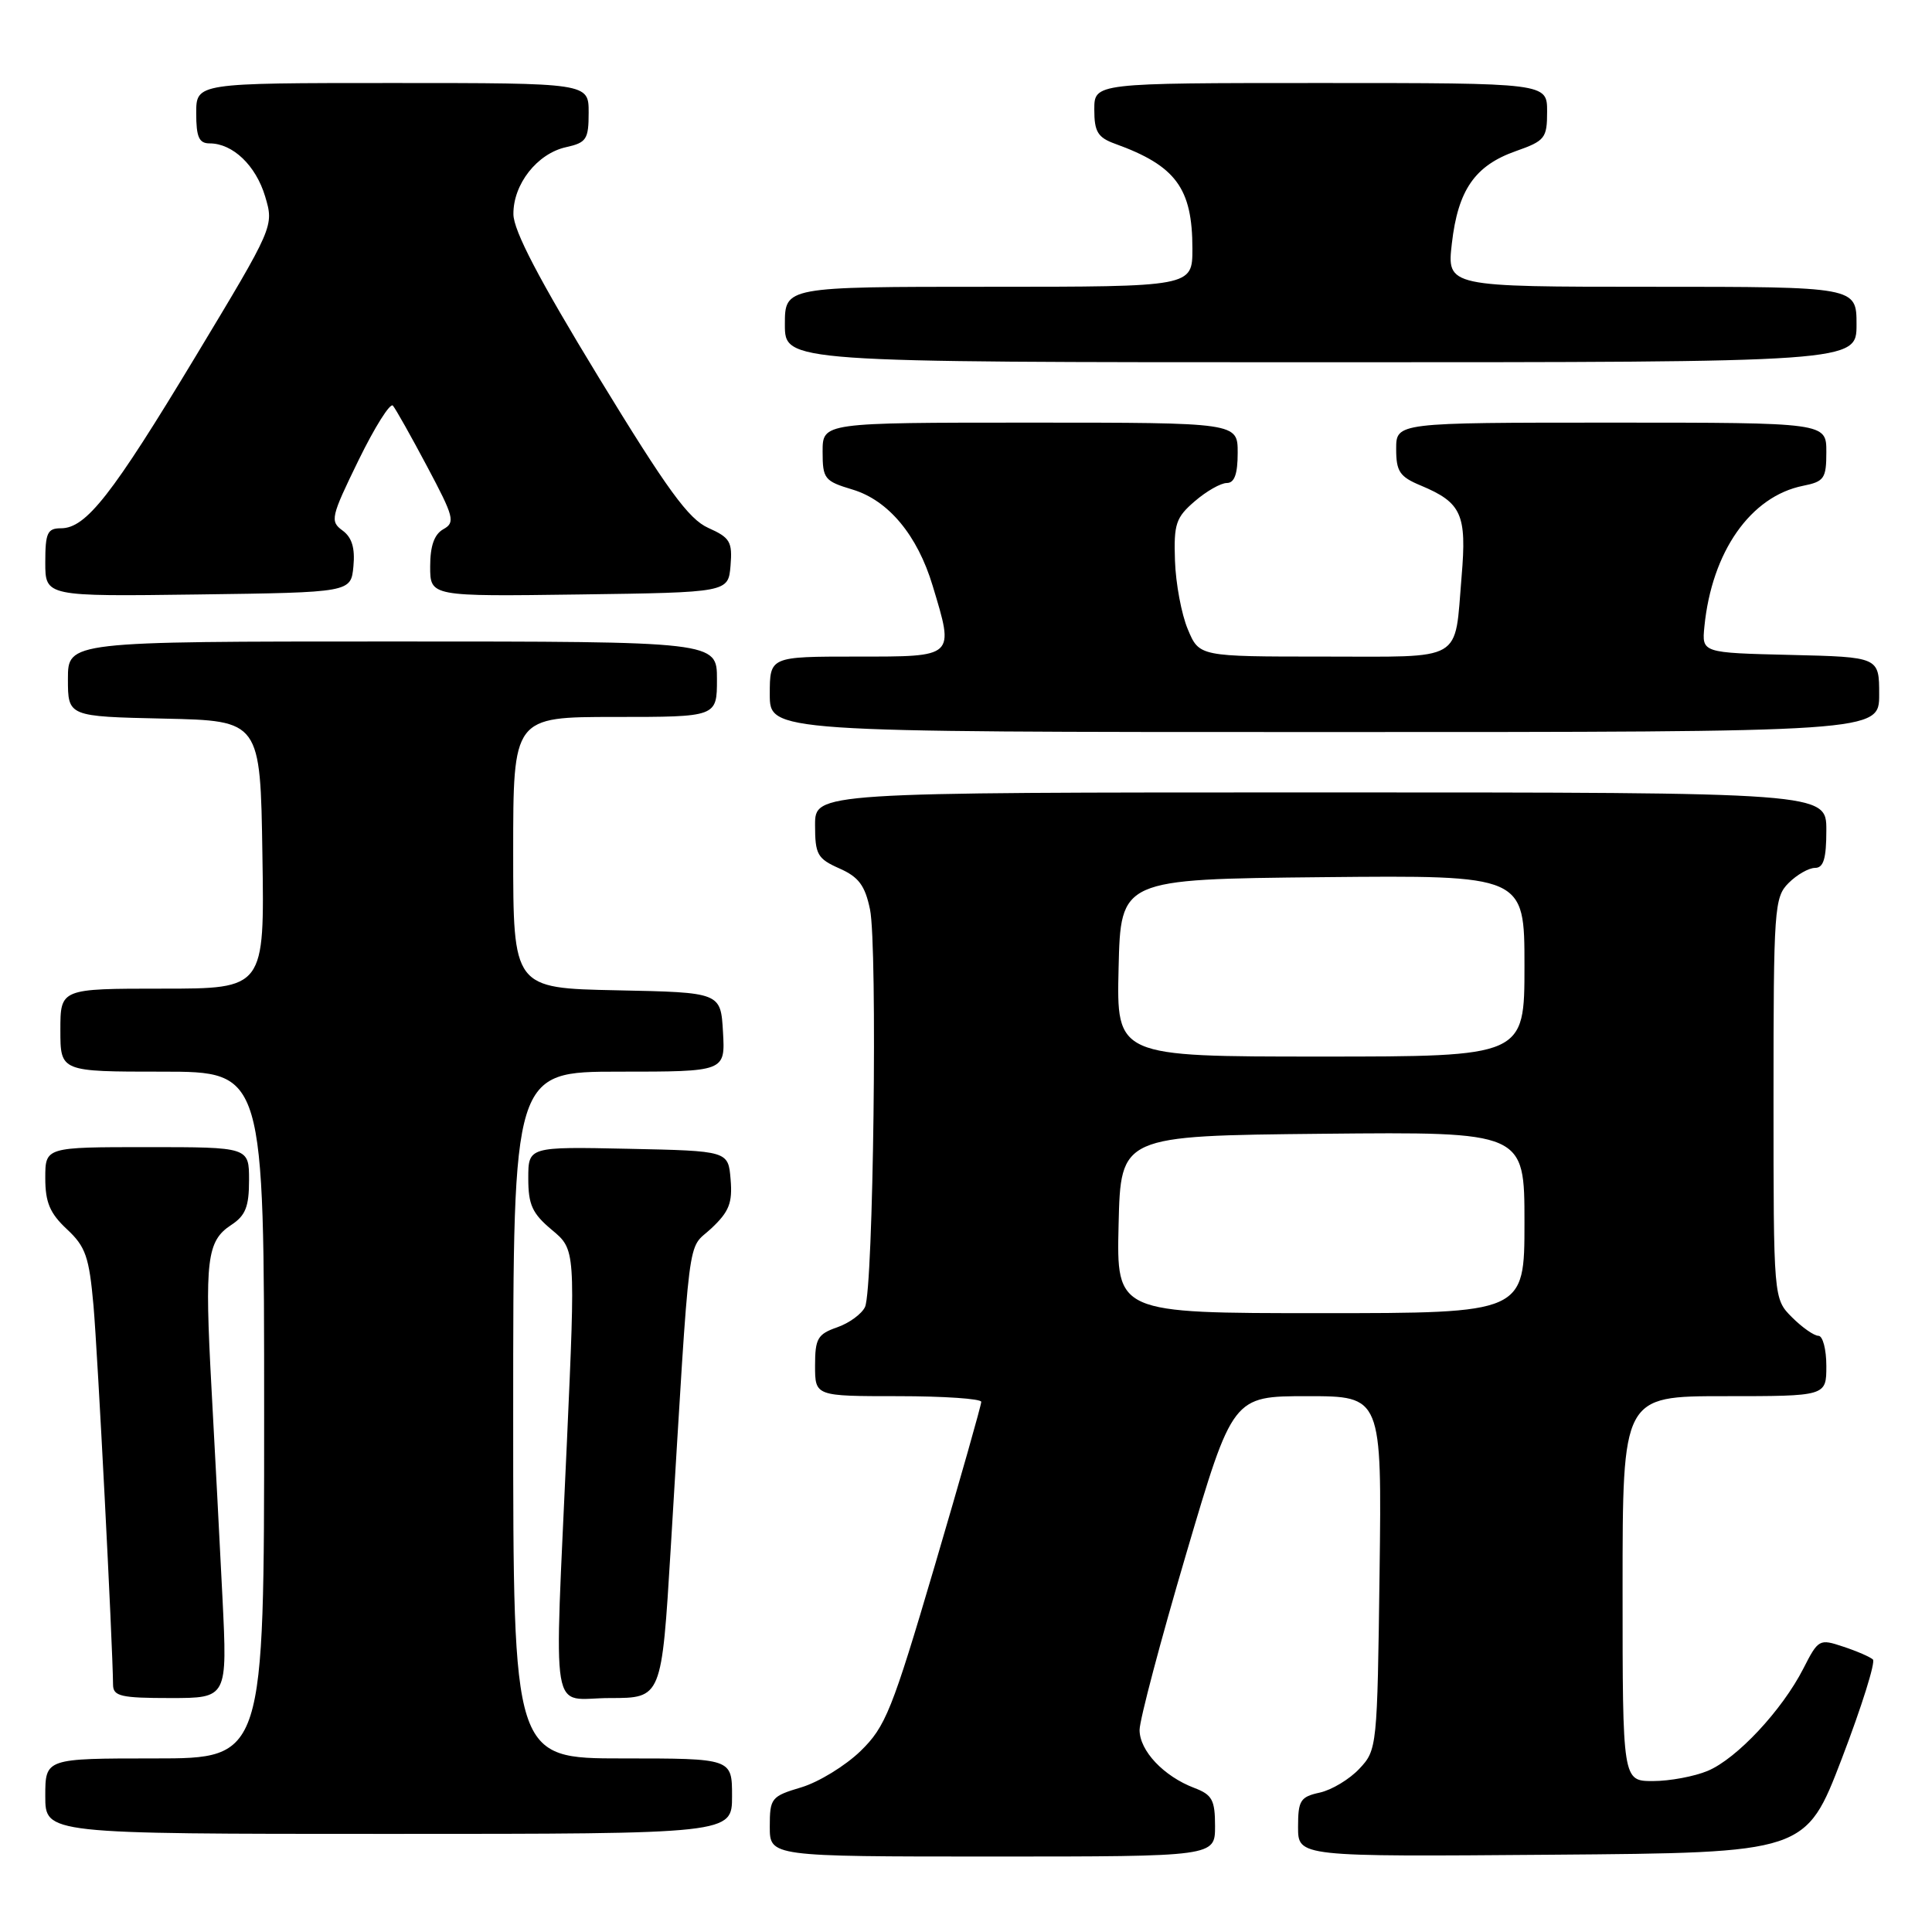 <?xml version="1.0" encoding="UTF-8" standalone="no"?>
<!DOCTYPE svg PUBLIC "-//W3C//DTD SVG 1.1//EN" "http://www.w3.org/Graphics/SVG/1.1/DTD/svg11.dtd" >
<svg xmlns="http://www.w3.org/2000/svg" xmlns:xlink="http://www.w3.org/1999/xlink" version="1.1" viewBox="0 0 256 256">
 <g >
 <path fill="currentColor"
d=" M 161.00 241.98 C 161.00 238.50 160.62 237.81 158.25 236.91 C 154.20 235.37 151.00 231.99 151.00 229.23 C 151.00 227.91 153.78 217.41 157.17 205.91 C 163.34 185.00 163.34 185.00 173.22 185.00 C 183.10 185.00 183.10 185.00 182.80 208.42 C 182.50 231.51 182.47 231.88 180.12 234.37 C 178.82 235.76 176.46 237.18 174.87 237.53 C 172.30 238.09 172.00 238.57 172.00 242.09 C 172.00 246.03 172.00 246.03 205.63 245.76 C 239.27 245.50 239.27 245.50 244.06 233.00 C 246.69 226.12 248.54 220.22 248.17 219.89 C 247.80 219.55 246.04 218.78 244.24 218.19 C 241.07 217.13 240.94 217.20 238.95 221.10 C 236.13 226.62 230.13 233.04 226.28 234.65 C 224.51 235.39 221.25 236.00 219.03 236.00 C 215.00 236.00 215.00 236.00 215.00 210.50 C 215.00 185.00 215.00 185.00 228.50 185.00 C 242.00 185.00 242.00 185.00 242.00 181.00 C 242.00 178.80 241.53 177.00 240.95 177.00 C 240.38 177.00 238.80 175.90 237.45 174.55 C 235.00 172.09 235.00 172.09 235.00 145.55 C 235.00 120.33 235.10 118.90 237.00 117.00 C 238.10 115.90 239.68 115.00 240.50 115.00 C 241.63 115.00 242.00 113.78 242.00 110.00 C 242.00 105.00 242.00 105.00 175.00 105.00 C 108.00 105.00 108.00 105.00 108.00 109.32 C 108.00 113.22 108.31 113.78 111.22 115.07 C 113.78 116.20 114.62 117.33 115.28 120.50 C 116.29 125.36 115.73 170.82 114.62 173.18 C 114.19 174.10 112.53 175.32 110.92 175.88 C 108.34 176.78 108.00 177.37 108.00 180.95 C 108.00 185.00 108.00 185.00 119.00 185.00 C 125.05 185.00 130.01 185.34 130.02 185.75 C 130.03 186.16 127.25 195.95 123.85 207.50 C 118.19 226.70 117.34 228.80 114.01 232.04 C 112.00 233.98 108.48 236.14 106.18 236.83 C 102.19 238.02 102.00 238.26 102.00 242.04 C 102.00 246.00 102.00 246.00 131.50 246.00 C 161.00 246.00 161.00 246.00 161.00 241.98 Z  M 97.00 238.00 C 97.00 233.00 97.00 233.00 82.50 233.00 C 68.00 233.00 68.00 233.00 68.00 187.50 C 68.00 142.00 68.00 142.00 82.05 142.00 C 96.10 142.00 96.10 142.00 95.80 136.75 C 95.50 131.50 95.50 131.50 81.75 131.22 C 68.00 130.94 68.00 130.94 68.00 112.97 C 68.00 95.00 68.00 95.00 81.50 95.00 C 95.00 95.00 95.00 95.00 95.00 90.00 C 95.00 85.00 95.00 85.00 52.00 85.00 C 9.00 85.00 9.00 85.00 9.00 89.97 C 9.00 94.94 9.00 94.94 21.75 95.22 C 34.50 95.50 34.50 95.50 34.77 113.25 C 35.05 131.00 35.05 131.00 21.52 131.00 C 8.00 131.00 8.00 131.00 8.00 136.50 C 8.00 142.00 8.00 142.00 21.50 142.00 C 35.00 142.00 35.00 142.00 35.00 187.50 C 35.00 233.00 35.00 233.00 20.50 233.00 C 6.00 233.00 6.00 233.00 6.00 238.00 C 6.00 243.00 6.00 243.00 51.50 243.00 C 97.00 243.00 97.00 243.00 97.00 238.00 Z  M 29.48 211.75 C 29.12 204.46 28.46 191.92 28.02 183.88 C 27.10 166.95 27.40 164.44 30.63 162.32 C 32.53 161.08 33.00 159.90 33.00 156.38 C 33.00 152.00 33.00 152.00 19.50 152.00 C 6.00 152.00 6.00 152.00 6.00 156.10 C 6.00 159.32 6.61 160.77 8.86 162.87 C 11.35 165.19 11.81 166.52 12.39 173.02 C 12.94 179.30 14.92 217.64 14.98 223.25 C 15.00 224.76 16.03 225.00 22.57 225.00 C 30.13 225.00 30.13 225.00 29.48 211.75 Z  M 88.87 205.25 C 91.51 161.74 91.00 165.81 94.23 162.79 C 96.61 160.56 97.07 159.40 96.81 156.29 C 96.50 152.50 96.50 152.50 83.25 152.22 C 70.00 151.94 70.00 151.94 70.00 156.15 C 70.00 159.64 70.53 160.80 73.13 162.97 C 76.26 165.58 76.26 165.58 75.12 191.04 C 73.43 228.96 72.77 225.00 80.83 225.00 C 87.67 225.00 87.67 225.00 88.87 205.25 Z  M 249.00 92.03 C 249.00 87.06 249.00 87.06 237.25 86.78 C 225.50 86.50 225.50 86.50 225.84 83.04 C 226.82 73.10 231.97 65.76 238.92 64.37 C 241.72 63.81 242.00 63.40 242.00 59.88 C 242.00 56.00 242.00 56.00 213.50 56.00 C 185.00 56.00 185.00 56.00 185.00 59.49 C 185.00 62.47 185.46 63.17 188.25 64.33 C 193.67 66.60 194.37 68.14 193.67 76.38 C 192.70 87.88 194.21 87.00 175.34 87.00 C 158.90 87.00 158.90 87.00 157.39 83.38 C 156.55 81.39 155.79 77.30 155.69 74.30 C 155.52 69.43 155.81 68.57 158.31 66.42 C 159.85 65.09 161.76 64.00 162.56 64.00 C 163.57 64.00 164.00 62.82 164.00 60.00 C 164.00 56.00 164.00 56.00 136.50 56.00 C 109.00 56.00 109.00 56.00 109.00 59.84 C 109.00 63.45 109.24 63.75 112.97 64.87 C 117.72 66.30 121.57 70.92 123.58 77.61 C 126.46 87.16 126.63 87.00 113.50 87.00 C 102.00 87.00 102.00 87.00 102.00 92.00 C 102.00 97.00 102.00 97.00 175.50 97.00 C 249.00 97.00 249.00 97.00 249.00 92.03 Z  M 46.83 75.04 C 47.06 72.61 46.63 71.20 45.38 70.29 C 43.71 69.07 43.84 68.50 47.50 61.00 C 49.65 56.60 51.70 53.34 52.06 53.75 C 52.42 54.16 54.46 57.79 56.60 61.82 C 60.16 68.51 60.35 69.23 58.75 70.12 C 57.54 70.80 57.00 72.33 57.00 75.07 C 57.00 79.04 57.00 79.04 76.75 78.77 C 96.50 78.50 96.50 78.50 96.80 74.95 C 97.06 71.79 96.74 71.24 93.85 69.95 C 91.24 68.78 88.43 64.92 79.33 50.00 C 71.43 37.04 68.04 30.57 68.03 28.38 C 67.99 24.40 71.19 20.34 75.01 19.50 C 77.71 18.90 78.00 18.46 78.00 14.92 C 78.00 11.00 78.00 11.00 52.00 11.00 C 26.00 11.00 26.00 11.00 26.00 15.00 C 26.00 18.17 26.37 19.00 27.78 19.00 C 30.84 19.00 33.90 21.92 35.13 26.02 C 36.31 29.98 36.31 29.98 25.91 47.24 C 14.83 65.62 11.40 70.00 8.08 70.00 C 6.28 70.00 6.00 70.61 6.00 74.52 C 6.00 79.04 6.00 79.04 26.25 78.77 C 46.50 78.50 46.50 78.50 46.83 75.04 Z  M 246.00 43.00 C 246.00 38.00 246.00 38.00 218.86 38.00 C 191.72 38.00 191.72 38.00 192.38 32.25 C 193.19 25.18 195.43 21.94 200.84 20.03 C 204.73 18.66 205.00 18.31 205.00 14.78 C 205.00 11.00 205.00 11.00 175.00 11.00 C 145.00 11.00 145.00 11.00 145.00 14.52 C 145.00 17.46 145.46 18.22 147.75 19.05 C 155.81 21.96 158.00 24.94 158.00 32.95 C 158.00 38.00 158.00 38.00 131.00 38.00 C 104.00 38.00 104.00 38.00 104.00 43.00 C 104.00 48.00 104.00 48.00 175.00 48.00 C 246.00 48.00 246.00 48.00 246.00 43.00 Z  M 148.22 162.25 C 148.50 150.50 148.50 150.50 175.25 150.23 C 202.00 149.97 202.00 149.97 202.00 161.98 C 202.00 174.00 202.00 174.00 174.97 174.00 C 147.94 174.00 147.94 174.00 148.22 162.25 Z  M 148.22 128.25 C 148.50 116.50 148.50 116.50 175.25 116.23 C 202.00 115.97 202.00 115.97 202.00 127.98 C 202.00 140.00 202.00 140.00 174.97 140.00 C 147.94 140.00 147.94 140.00 148.22 128.25 Z "/>
</g>
</svg>
